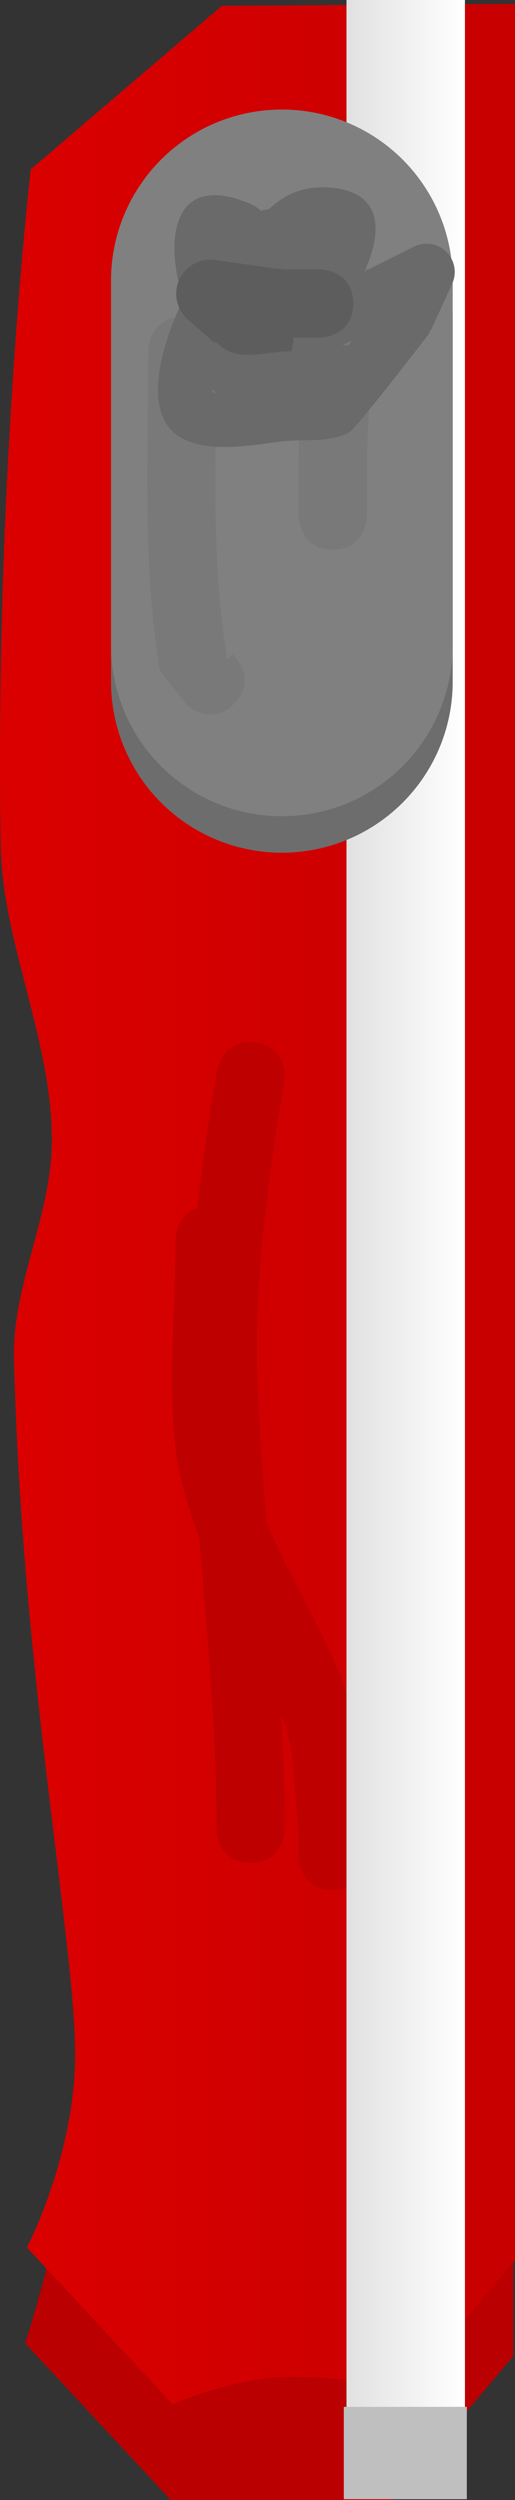 <svg version="1.1" xmlns="http://www.w3.org/2000/svg" xmlns:xlink="http://www.w3.org/1999/xlink" width="37.681" height="182.771" viewBox="0,0,37.681,182.771"><rect x="0" y="0" width="37.681" height="182.771" fill="#333333" stroke="none"/><defs><linearGradient x1="130.125" y1="173.171" x2="197.837" y2="173.171" gradientUnits="userSpaceOnUse" id="color-1"><stop offset="0" stop-color="#da0000"/><stop offset="1" stop-color="#b80000"/></linearGradient><linearGradient x1="153.507" y1="173.146" x2="162.174" y2="173.146" gradientUnits="userSpaceOnUse" id="color-2"><stop offset="0" stop-color="#e1e1e1"/><stop offset="1" stop-color="#ffffff"/></linearGradient><linearGradient x1="319.34" y1="173.146" x2="328.007" y2="173.146" gradientUnits="userSpaceOnUse" id="color-3"><stop offset="0" stop-color="#e1e1e1"/><stop offset="1" stop-color="#ffffff"/></linearGradient></defs><g transform="translate(-128.156,-85.146)"><g data-paper-data="{&quot;isPaintingLayer&quot;:true}" fill-rule="nonzero" stroke-linejoin="miter" stroke-miterlimit="10" stroke-dasharray="" stroke-dashoffset="0" style="mix-blend-mode: normal"><path d="M140.65,267.917l-10.656,-11.461c0,0 5.029,-15.373 5.052,-28.04c0.017,-9.063 -0.531,-26.309 -1.26,-45.118c-1.413,-36.45 -3.51,-78.769 -3.51,-78.769l13.985,-11.959l21.445,-0.144v164.973l-8.861,10.518z" data-paper-data="{&quot;index&quot;:null}" fill="#ba0000" stroke="none" stroke-width="0" stroke-linecap="butt"/><path d="M140.781,260.917l-10.656,-11.461c0,0 3.513,-6.726 3.527,-14.041c0.015,-8.249 -3.918,-28.008 -4.472,-50.986c-0.13,-5.409 2.798,-10.459 2.77,-16.012c-0.036,-7.415 -3.626,-14.357 -3.745,-21.484c-0.445,-26.654 2.201,-49.404 2.201,-49.404l13.985,-11.959l21.445,-0.144v164.973l-8.861,10.518c0,0 0.64,-2 -7.726,-2c-3.863,0 -8.469,2 -8.469,2z" fill="url(#color-1)" stroke="none" stroke-width="0" stroke-linecap="butt"/><path d="M152.5,223.333c-2.5,0 -2.5,-2.5 -2.5,-2.5l0.019,-1.69c-0.316,-2.527 -0.229,-5.132 -0.912,-7.586c-0.778,-2.793 -2.797,-5.093 -3.917,-7.768c-1.522,-3.637 -3.654,-8.628 -4.158,-12.556c-0.631,-4.917 -0.032,-10.438 -0.032,-15.4c0,0 0,-2.5 2.5,-2.5c2.5,0 2.5,2.5 2.5,2.5c0,4.706 -0.597,9.932 -0.032,14.6c0.86,7.113 6.046,13.029 7.925,19.676c0.077,0.272 0.916,7.036 1.088,8.414l0.019,2.31c0,0 0,2.5 -2.5,2.5z" fill="#be0000" stroke="none" stroke-width="0.5" stroke-linecap="butt"/><path d="M146.911,161.367c2.466,0.411 2.055,2.877 2.055,2.877l-0.178,1.068c-1.109,6.621 -2.016,13.72 -1.789,20.44c0.373,11.042 1.997,22.034 2.001,33.081c0,0 0,2.5 -2.5,2.5c-2.5,0 -2.5,-2.5 -2.5,-2.5c0.005,-10.991 -1.648,-21.931 -1.999,-32.919c-0.225,-7.056 0.701,-14.472 1.855,-21.424l0.178,-1.068c0,0 0.411,-2.466 2.877,-2.055z" fill="#be0000" stroke="none" stroke-width="0.5" stroke-linecap="butt"/><g stroke="none" stroke-width="0" stroke-linecap="butt"><g><path d="M162.174,261.146h-8.667l0,-176h8.667z" fill="url(#color-2)"/><path d="M162.312,267.854h-9v-6.75h9z" fill="#bfbfbf"/></g><g><path d="" fill="url(#color-3)"/><path d="" fill="#bfbfbf"/></g></g><g><path d="M148.779,134.986v-26.667" fill="none" stroke="#6d6d6d" stroke-width="25" stroke-linecap="round"/><path d="M148.779,105.653v26.667" fill="none" stroke="#808080" stroke-width="25" stroke-linecap="round"/><path d="M145.352,136.513c-1.679,1.852 -3.531,0.173 -3.531,0.173l-1.965,-2.509c-1.275,-7.726 -0.856,-15.523 -0.856,-23.343c0,0 0,-2.5 2.5,-2.5c2.5,0 2.5,2.5 2.5,2.5c0,7.53 -0.465,15.087 0.788,22.521l0.391,-0.373c0,0 1.852,1.679 0.173,3.531z" fill="#797979" stroke="none" stroke-width="0.5" stroke-linecap="butt"/><path d="M152.5,125.333c-2.5,0 -2.5,-2.5 -2.5,-2.5v-3c0.004,-4.632 0.446,-8.72 1.019,-13.31c0,0 0.31,-2.481 2.791,-2.171c2.481,0.31 2.171,2.791 2.171,2.791c-0.55,4.402 -0.985,8.254 -0.981,12.69v3c0,0 0,2.5 -2.5,2.5z" fill="#797979" stroke="none" stroke-width="0.5" stroke-linecap="butt"/><path d="M153.647,110.4c0.086,-0.115 0.173,-0.229 0.26,-0.343c-0.242,0.104 -0.481,0.215 -0.711,0.34h0.383c0,0 0.024,0 0.068,0.003zM144,113.874c-0.122,-0.079 -0.237,-0.169 -0.345,-0.272c0.007,0.049 0.019,0.093 0.035,0.132c0.052,0.123 0.168,0.152 0.31,0.14zM141.591,106.983c-1.123,-2.973 -1.575,-9.598 4.833,-6.959c0.31,0.128 0.585,0.311 0.826,0.536c0.197,-0.061 0.402,-0.109 0.612,-0.144c1.074,-1.034 2.481,-1.685 4.324,-1.566c4.262,0.274 3.822,3.579 2.63,6.143l3.585,-1.793c0.287,-0.151 0.614,-0.237 0.961,-0.237c1.14,0 2.065,0.925 2.065,2.065c0,0.322 -0.074,0.626 -0.205,0.898l-1.539,3.372l-0.064,-0.029l-0.05,0.244c-0.519,0.668 -5.339,6.953 -5.861,7.24c-1.444,0.795 -3.262,0.472 -4.9,0.657c-2.024,0.228 -6.824,1.292 -8.468,-1.262c-1.407,-2.186 -0.196,-6.217 1.25,-9.165zM149.909,109.23c-0.226,0.055 -0.457,0.103 -0.691,0.146c0.049,0.056 0.127,0.085 0.241,0.082c0.197,-0.005 0.34,-0.091 0.45,-0.228z" fill="#6a6a6a" stroke="none" stroke-width="0.5" stroke-linecap="butt"/><path d="M149.646,109.83l-0.146,1.004c-1.627,-0.053 -3.508,0.716 -4.88,-0.16c-0.252,-0.161 -0.478,-0.348 -0.683,-0.555l-0.084,0.096l-1.939,-1.698c-0.529,-0.458 -0.864,-1.135 -0.864,-1.89c0,-1.381 1.119,-2.5 2.5,-2.5c0.135,0 0.267,0.011 0.396,0.031l4.378,0.625c0.216,-0.011 0.422,0.012 0.614,0.056c0.854,-0.002 1.708,-0.004 2.562,-0.006c0,0 2.5,0 2.5,2.5c0,2.5 -2.5,2.5 -2.5,2.5c-0.618,-0.001 -1.236,-0.002 -1.854,-0.004z" fill="#5d5d5d" stroke="none" stroke-width="0.5" stroke-linecap="butt"/></g></g></g></svg>